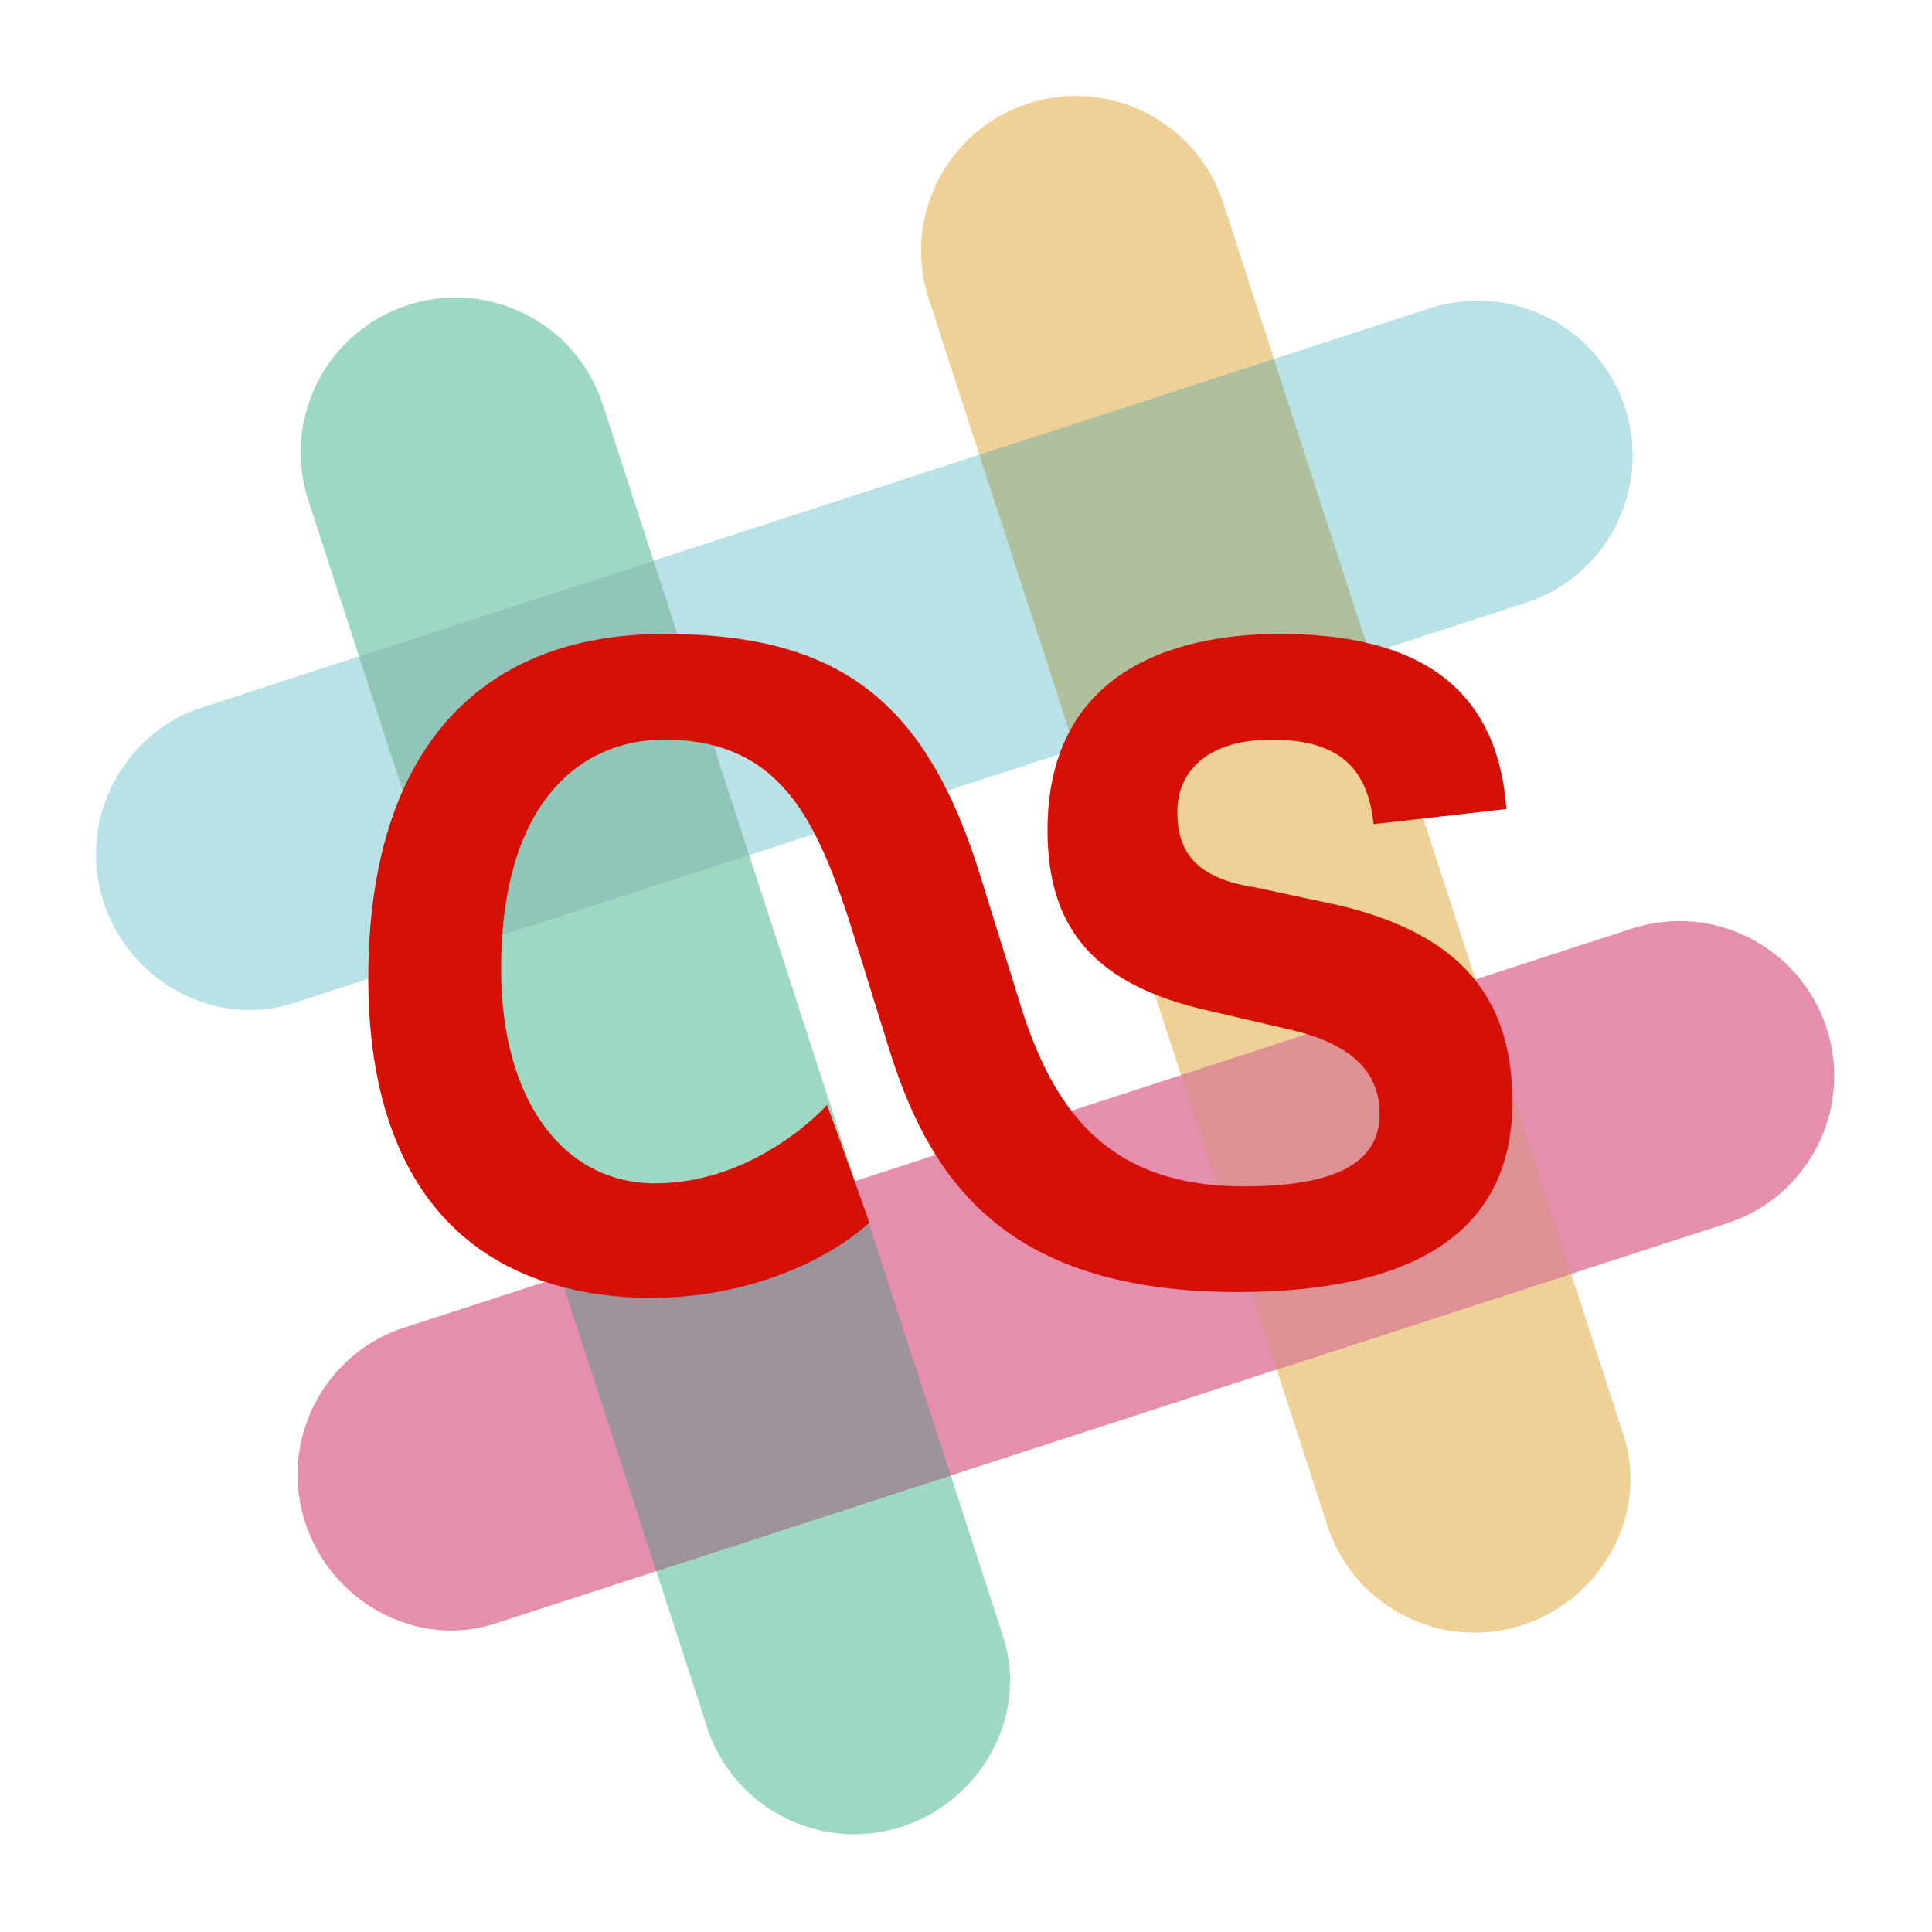<?xml version="1.0" encoding="UTF-8" standalone="no"?>
<svg
   xmlns:dc="http://purl.org/dc/elements/1.1/"
   xmlns:cc="http://creativecommons.org/ns#"
   xmlns:rdf="http://www.w3.org/1999/02/22-rdf-syntax-ns#"
   xmlns:svg="http://www.w3.org/2000/svg"
   xmlns="http://www.w3.org/2000/svg"
   xmlns:sodipodi="http://sodipodi.sourceforge.net/DTD/sodipodi-0.dtd"
   xmlns:inkscape="http://www.inkscape.org/namespaces/inkscape"
   enable-background="new 0 0 64 64"
   viewBox="0 0 64 64"
   version="1.1"
   id="svg22"
   sodipodi:docname="logo.svg"
   inkscape:version="0.92.3 (2405546, 2018-03-11)">
  <defs
     id="defs26" />
  <sodipodi:namedview
     pagecolor="#ffffff"
     bordercolor="#666666"
     borderopacity="1"
     objecttolerance="10"
     gridtolerance="10"
     guidetolerance="10"
     inkscape:pageopacity="0"
     inkscape:pageshadow="2"
     inkscape:window-width="1920"
     inkscape:window-height="1016"
     id="namedview24"
     showgrid="false"
     inkscape:zoom="3.6875"
     inkscape:cx="-35.501368"
     inkscape:cy="27.767625"
     inkscape:window-x="0"
     inkscape:window-y="27"
     inkscape:window-maximized="1"
     inkscape:current-layer="svg22" />
  <g
     transform="matrix(0.225,0,0,0.225,3.179,3.161)"
     id="g18"
     style="opacity:0.5">
    <path
       d="M 165.964,15.838 C 162.073,3.863 149.212,-2.69 137.239,1.202 125.264,5.093 118.711,17.954 122.603,29.927 l 58.947,181.366 c 4.048,11.186 16.132,17.473 27.732,14.135 12.099,-3.483 19.475,-16.334 15.614,-28.217 -0.147,-0.453 -58.932,-181.372 -58.932,-181.372"
       id="path2"
       inkscape:connector-curvature="0"
       style="fill:#dfa22f" />
    <path
       d="M 74.626,45.516 C 70.734,33.542 57.873,26.989 45.9,30.879 33.924,34.77 27.371,47.631 31.263,59.606 L 90.211,240.972 c 4.048,11.186 16.132,17.473 27.732,14.132 12.099,-3.481 19.475,-16.332 15.614,-28.217 C 133.41,226.436 74.626,45.516 74.626,45.516"
       id="path4"
       inkscape:connector-curvature="0"
       style="fill:#3cb187" />
    <path
       d="m 240.162,166.045 c 11.975,-3.89 18.526,-16.751 14.636,-28.727 -3.89,-11.973 -16.751,-18.526 -28.724,-14.636 L 44.708,181.632 c -11.186,4.046 -17.473,16.13 -14.135,27.73 3.483,12.099 16.334,19.475 28.217,15.614 0.453,-0.147 181.372,-58.93 181.372,-58.93"
       id="path6"
       inkscape:connector-curvature="0"
       style="fill:#ce1e5b" />
    <path
       d="m 82.508,217.271 c 11.805,-3.836 27.021,-8.78 43.348,-14.084 -3.836,-11.805 -8.78,-27.023 -14.086,-43.352 l -43.35,14.09 z"
       id="path8"
       inkscape:connector-curvature="0"
       style="fill:#392538" />
    <path
       d="m 173.847,187.591 c 16.388,-5.324 31.62,-10.274 43.348,-14.084 -3.836,-11.805 -8.782,-27.027 -14.088,-43.361 l -43.35,14.09 z"
       id="path10"
       inkscape:connector-curvature="0"
       style="fill:#bb242a" />
    <path
       d="M 210.484,74.706 C 222.458,70.815 229.011,57.955 225.121,45.979 221.23,34.006 208.369,27.453 196.394,31.343 L 15.028,90.292 C 3.842,94.338 -2.445,106.423 0.896,118.022 4.377,130.121 17.228,137.497 29.113,133.636 29.564,133.489 210.484,74.706 210.484,74.706"
       id="path12"
       inkscape:connector-curvature="0"
       style="fill:#72c5cd" />
    <path
       d="M 52.822,125.933 C 64.627,122.097 79.847,117.151 96.176,111.847 90.853,95.457 85.903,80.225 82.092,68.495 L 38.732,82.587 Z"
       id="path14"
       inkscape:connector-curvature="0"
       style="fill:#248c73" />
    <path
       d="m 144.159,96.256 c 16.392,-5.326 31.627,-10.276 43.356,-14.088 -5.326,-16.392 -10.276,-31.629 -14.088,-43.361 l -43.358,14.093 z"
       id="path16"
       inkscape:connector-curvature="0"
       style="fill:#62803a" />
  </g>
  <path
     d="m 28.8,40.5 -1.4,-3.9 c 0,0 -2.3,2.6 -5.7,2.6 -3,0 -5.1,-2.7 -5.1,-7.1 0,-5.6 2.7,-7.6 5.4,-7.6 3.8,0 5,2.6 6.1,5.9 l 1.4,4.5 c 1.4,4.4 4,7.9 11.5,7.9 5.4,0 9.1,-1.7 9.1,-6.3 0,-3.7 -2,-5.6 -5.7,-6.5 l -2.8,-0.6 c -2,-0.3 -2.6,-1.2 -2.6,-2.5 0,-1.5 1.2,-2.4 3.1,-2.4 2.1,0 3.2,0.8 3.4,2.8 l 4.4,-0.5 c -0.3,-4.1 -3,-5.8 -7.5,-5.8 -3.9,0 -7.7,1.5 -7.7,6.5 0,3.1 1.4,5 5,5.9 l 3,0.7 c 2.2,0.5 3,1.5 3,2.8 0,1.7 -1.6,2.4 -4.5,2.4 -4.4,0 -6.2,-2.4 -7.3,-5.7 L 32.5,29.1 C 30.7,23.2 27.8,21 22,21 c -6.4,0 -9.8,4.2 -9.8,11.4 0,6.9 3.4,10.6 9.5,10.6 4.7,-0.1 7.1,-2.5 7.1,-2.5 z"
     id="path20"
     inkscape:connector-curvature="0"
     style="fill:#d51007" />
</svg>
